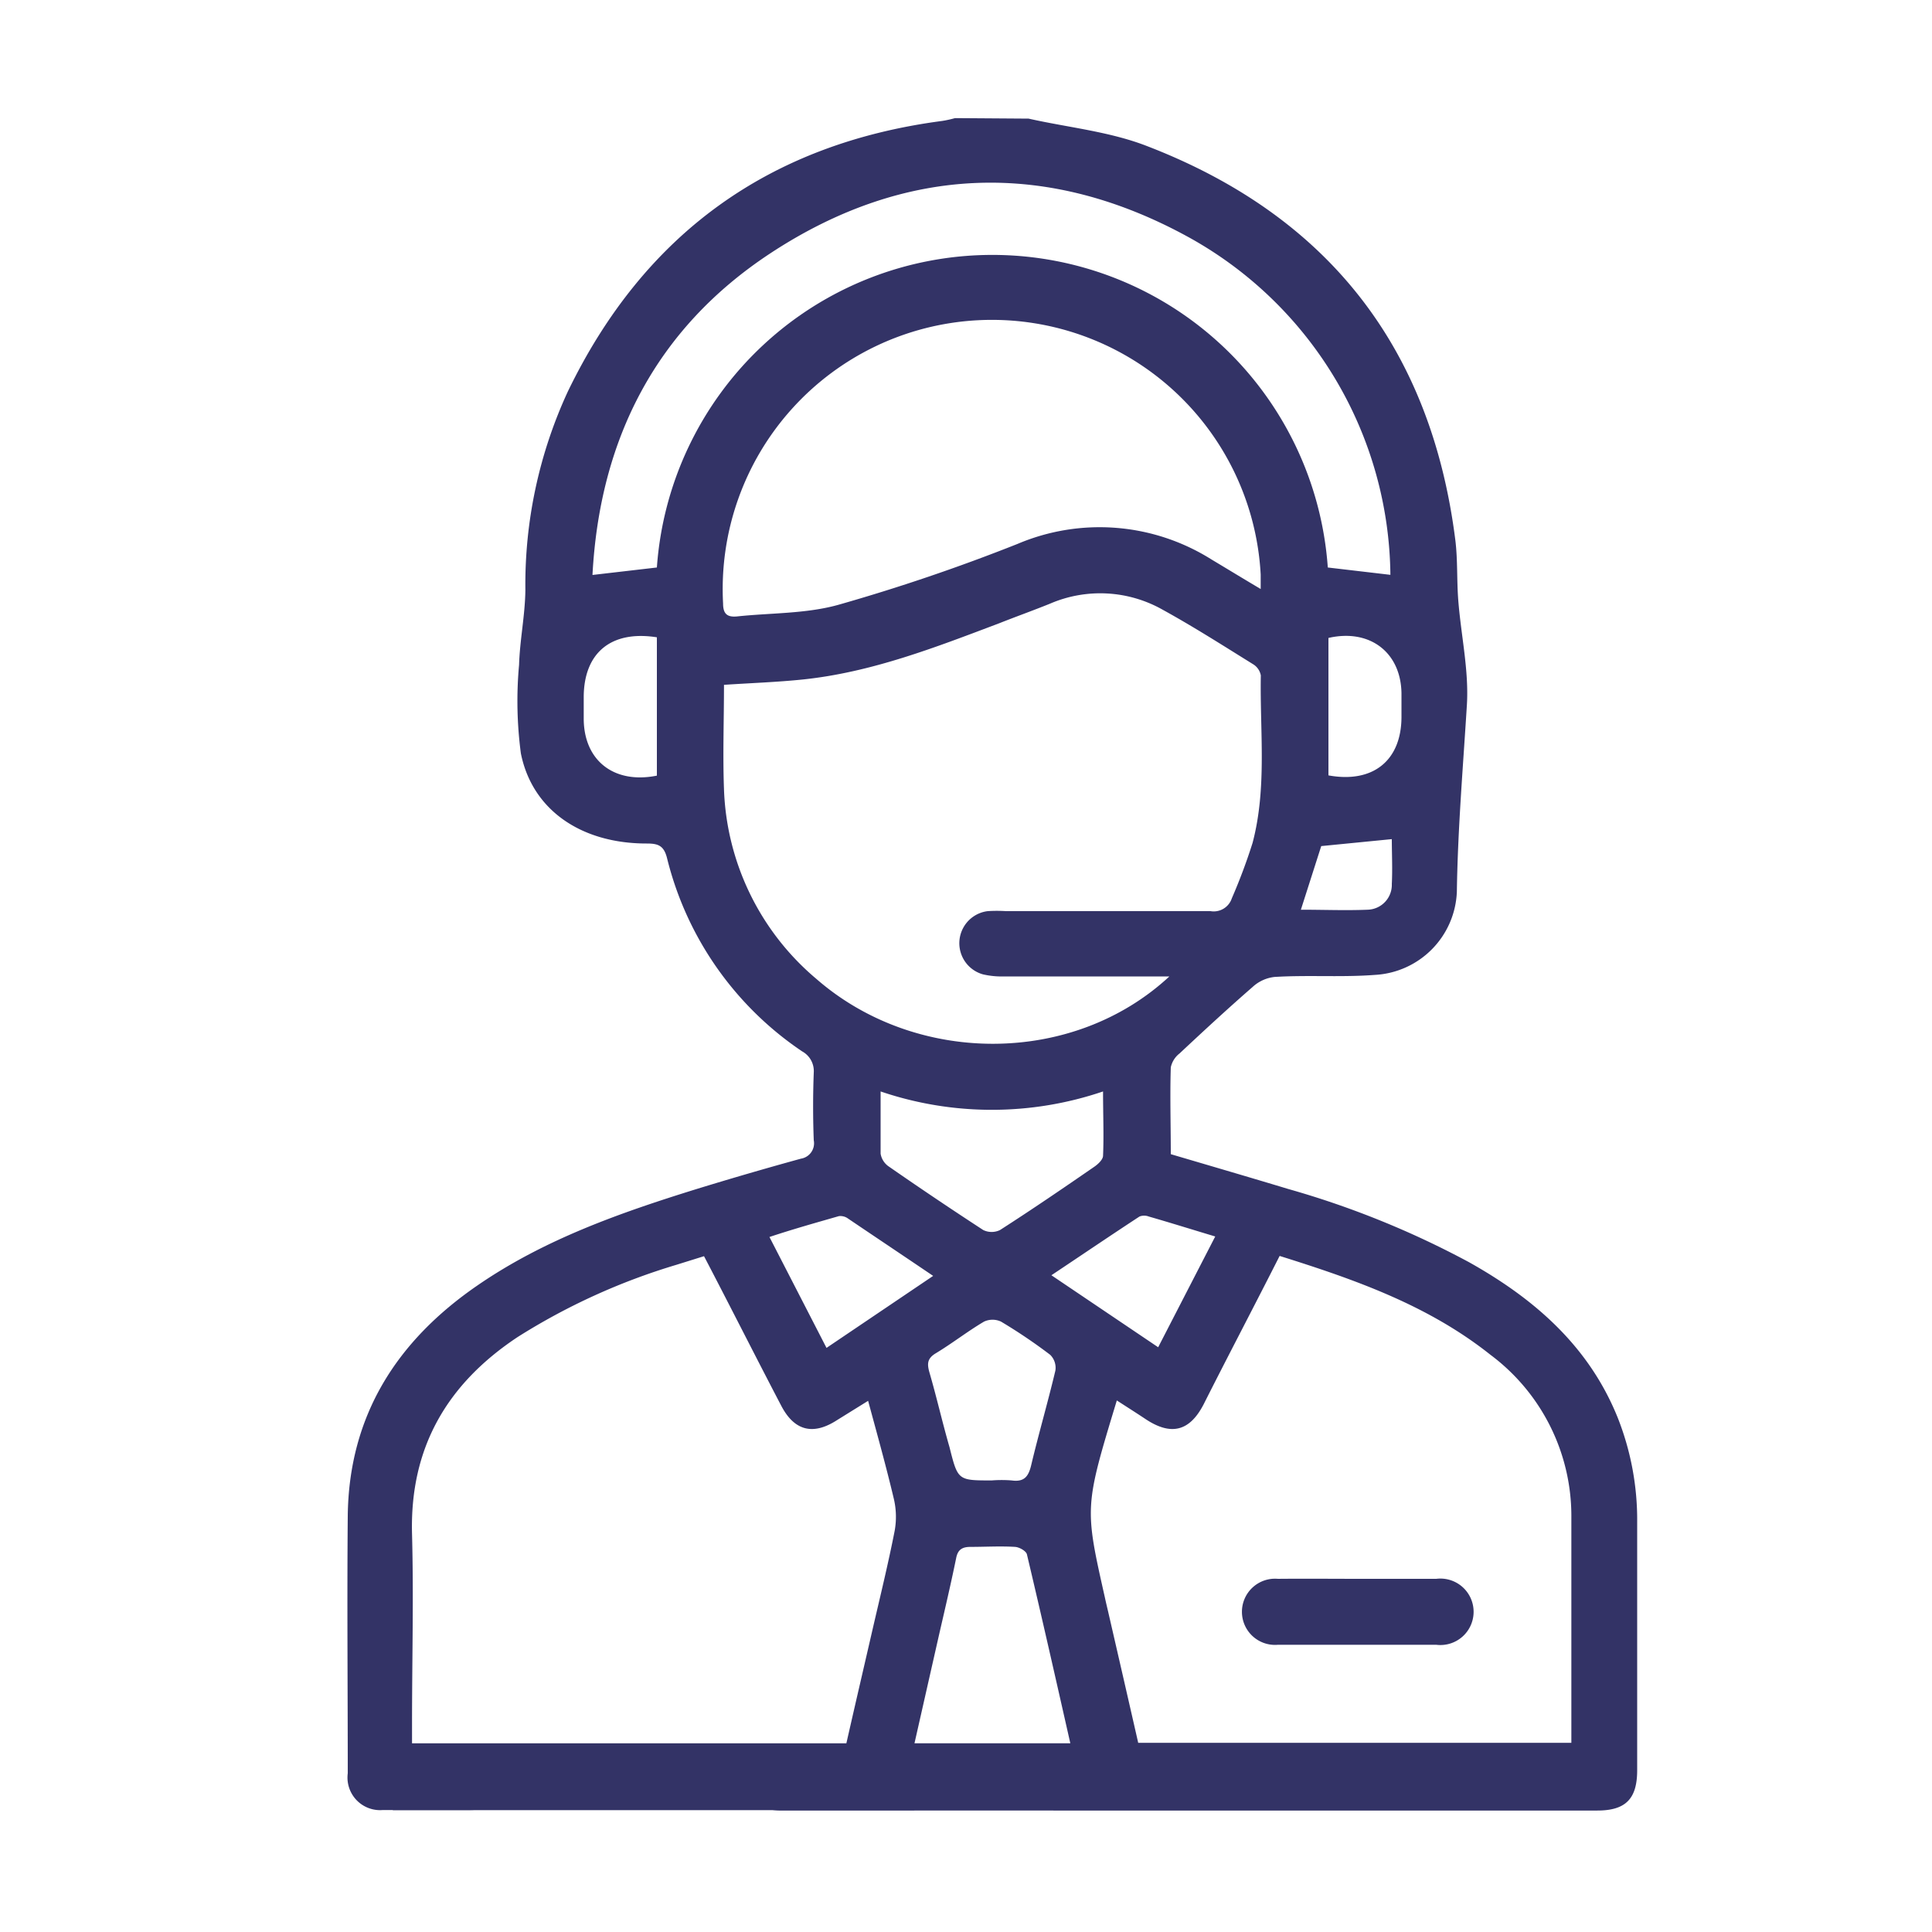 <svg id="Capa_2" data-name="Capa 2" xmlns="http://www.w3.org/2000/svg" viewBox="0 0 150 150"><defs><style>.cls-1{fill:#336;}</style></defs><path class="cls-1" d="M79.86,9.21c3.07.69,6.29,1,9.19,2.13C103.1,16.75,111.13,27,113,42c.18,1.52.1,3.08.22,4.61.21,2.7.83,5.43.67,8.1-.3,4.85-.71,9.67-.78,14.53a6.73,6.73,0,0,1-6.35,6.45c-2.59.2-5.21,0-7.81.16a3,3,0,0,0-1.7.78c-1.93,1.68-3.8,3.41-5.67,5.16a1.85,1.85,0,0,0-.68,1.08c-.07,2.21,0,4.43,0,6.74,3.08.91,6.1,1.79,9.11,2.7A69.67,69.67,0,0,1,114.06,98c5.07,2.84,9.3,6.51,11.54,12.07a21.56,21.56,0,0,1,1.51,8.13q0,9.61,0,19.24c0,2.23-.9,3.13-3.1,3.13H60.67c-1.87,0-3.06-1-3.09-2.52s1.19-2.6,3.12-2.61h4.62c.08,0,.16,0,.39-.08.68-3,1.38-6,2.07-9,.58-2.5,1.19-5,1.68-7.5a6.1,6.1,0,0,0-.06-2.48c-.59-2.49-1.29-5-2-7.62L65,110.25c-1.86,1.21-3.32.85-4.34-1.1-2-3.82-3.93-7.66-6-11.62l-2.18.68a49.63,49.63,0,0,0-12.31,5.61c-5.46,3.63-8.36,8.58-8.18,15.28.13,4.91,0,9.83,0,14.74v1.56c1.57,0,3,0,4.53,0,1.91,0,3,1,3,2.56s-1.1,2.56-3,2.57c-2.26,0-4.53,0-6.79,0A2.53,2.53,0,0,1,27,137.68c0-6.67-.06-13.33,0-20,.09-7.77,3.8-13.57,10.07-17.88,5.2-3.58,11.08-5.64,17-7.48q4-1.23,8.11-2.36a1.21,1.21,0,0,0,1-1.43q-.1-2.62,0-5.25a1.74,1.74,0,0,0-.9-1.65,25.41,25.41,0,0,1-10.49-15c-.25-1-.71-1.14-1.59-1.14-5.08,0-8.88-2.6-9.76-7a30.88,30.88,0,0,1-.14-6.87c.06-1.94.47-3.88.49-5.82a35.7,35.7,0,0,1,3.3-15.41c5.9-12.2,15.59-19.23,29.06-21a8.79,8.79,0,0,0,1-.22Zm10.93,66.6H89.11c-3.71,0-7.43,0-11.14,0a6.51,6.51,0,0,1-1.65-.16,2.51,2.51,0,0,1,.37-4.91,10.86,10.86,0,0,1,1.4,0c5.3,0,10.6,0,15.89,0a1.48,1.48,0,0,0,1.66-1,43.85,43.85,0,0,0,1.61-4.3c1.13-4.28.56-8.67.64-13a1.29,1.29,0,0,0-.6-.87c-2.32-1.44-4.62-2.91-7-4.22a9.85,9.85,0,0,0-8.77-.48c-1.31.53-2.63,1-3.94,1.52-4.95,1.87-9.89,3.8-15.2,4.36-2,.21-4.06.28-6.17.42,0,2.74-.1,5.42,0,8.1A20.15,20.15,0,0,0,63.38,76C71.09,82.73,83.29,82.77,90.79,75.81Zm8.56,21.7c-2,3.95-4,7.75-5.91,11.54-1.09,2.09-2.53,2.44-4.51,1.12-.72-.48-1.45-.94-2.22-1.44C84.2,117,84.2,117,85.79,124.06c.07.33.15.66.23,1,.79,3.43,1.58,6.87,2.35,10.25H122c0-5.94,0-11.8,0-17.65a15.61,15.61,0,0,0-6.29-12.48C110.88,101.34,105.22,99.35,99.35,97.51ZM97.88,45.73c0-.53,0-.82,0-1.12a20.9,20.9,0,0,0-41.74,2.25c0,.81.33,1.07,1.08,1,2.62-.28,5.35-.2,7.86-.9A146,146,0,0,0,79,42.23a16.31,16.31,0,0,1,15.08,1.22C95.27,44.16,96.46,44.89,97.88,45.73ZM51,44.06a26.11,26.11,0,0,1,52.09,0l4.86.57A30.3,30.3,0,0,0,92.4,18.48c-11-6.09-22.1-5.72-32.61,1.2C50.93,25.52,46.56,34.1,46,44.64ZM83.1,135.35c-1.12-4.95-2.22-9.82-3.37-14.67-.06-.26-.59-.56-.92-.58-1.15-.07-2.3,0-3.46,0-.69,0-1,.25-1.12.9-.41,2-.86,3.91-1.31,5.87L71,135.35ZM68.37,84.74c0,1.76,0,3.3,0,4.83a1.49,1.49,0,0,0,.64,1q3.63,2.52,7.33,4.93a1.49,1.49,0,0,0,1.3,0c2.48-1.59,4.91-3.25,7.33-4.92.29-.2.66-.55.67-.84.07-1.6,0-3.2,0-5A26.86,26.86,0,0,1,68.37,84.74ZM77,114.94a9.9,9.9,0,0,1,1.54,0c1,.14,1.32-.32,1.53-1.22.58-2.44,1.29-4.86,1.87-7.31a1.42,1.42,0,0,0-.4-1.22,41.22,41.22,0,0,0-3.82-2.58,1.56,1.56,0,0,0-1.32,0c-1.29.76-2.47,1.69-3.75,2.46-.66.4-.68.81-.49,1.48.56,1.92,1,3.87,1.56,5.81C74.37,114.94,74.37,114.94,77,114.94ZM64.17,104.65l8.28-5.59c-2.32-1.57-4.46-3-6.62-4.46a1,1,0,0,0-.7-.18c-1.77.51-3.53,1-5.39,1.62ZM94.35,96c-1.83-.55-3.49-1.07-5.16-1.55a1,1,0,0,0-.72,0c-2.26,1.48-4.5,3-6.84,4.56l8.29,5.59ZM51,49.48c-3.55-.56-5.67,1.2-5.68,4.64,0,.55,0,1.1,0,1.66,0,3.27,2.35,5.11,5.68,4.44ZM103.14,60.2c3.45.63,5.64-1.14,5.67-4.48q0-1,0-1.92c-.06-3.18-2.49-5-5.67-4.27ZM101,70.63c1.79,0,3.49.07,5.17,0a1.93,1.93,0,0,0,1.89-2c.06-1.19,0-2.38,0-3.48l-5.48.54Z"/><path class="cls-1" d="M105.51,122.58c2,0,4,0,6,0a2.58,2.58,0,1,1,0,5.12c-4.09,0-8.19,0-12.29,0a2.57,2.57,0,1,1,0-5.12C101.32,122.56,103.42,122.58,105.51,122.58Z"/><rect class="cls-1" x="30.5" y="135.35" width="40.49" height="5.19"/></svg>